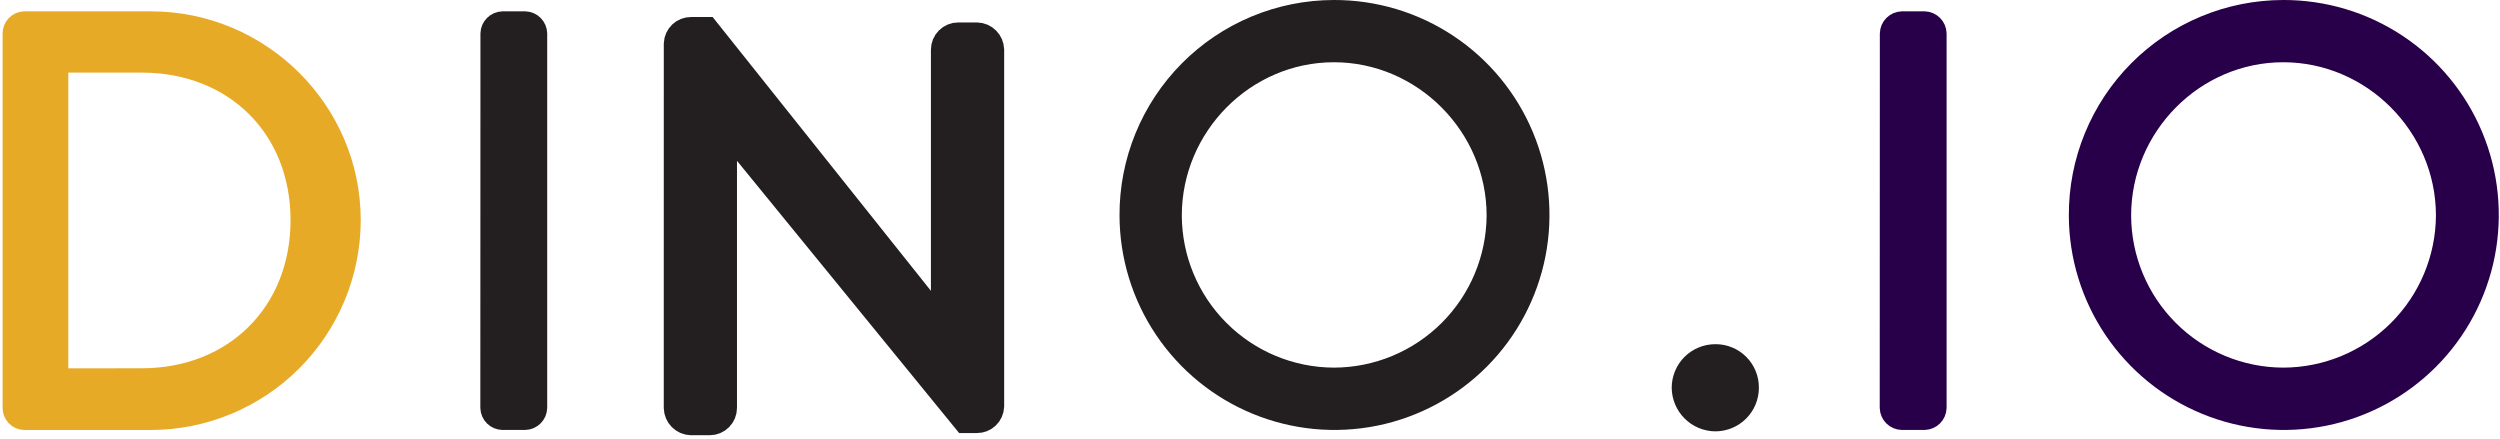 <svg width="661" height="116" viewBox="0 0 661 116" fill="none" xmlns="http://www.w3.org/2000/svg">
<path d="M3.69 8.84C3.684 8.109 3.962 7.404 4.466 6.874C4.969 6.345 5.659 6.031 6.39 6H39.89C68.75 6 92.38 29.48 92.38 58.2C92.361 72.115 86.825 85.456 76.985 95.296C67.145 105.135 53.805 110.671 39.89 110.69H6.39C5.659 110.659 4.969 110.345 4.466 109.816C3.962 109.286 3.684 108.581 3.69 107.85V8.84ZM37.49 100.37C62.02 100.37 79.82 82.87 79.82 58.2C79.82 33.53 62.02 16.2 37.49 16.2H15.06V100.4L37.49 100.37Z" fill="#E7AA27" stroke="#E7AA27" stroke-width="6" stroke-miterlimit="10"/>
<path d="M180.007 11.561C180.041 10.866 180.341 10.211 180.843 9.734C181.346 9.257 182.013 8.994 182.704 9H186.251L250.352 89.401H250.635V13.148C250.637 12.428 250.923 11.737 251.43 11.229C251.937 10.72 252.623 10.434 253.339 10.434H258.296C259.005 10.458 259.678 10.751 260.18 11.255C260.681 11.758 260.975 12.435 261 13.148V107.425C260.972 108.124 260.673 108.784 260.168 109.265C259.663 109.746 258.991 110.01 258.296 110H255.738L190.503 30.062H190.358V107.852C190.359 108.209 190.29 108.562 190.154 108.893C190.019 109.223 189.821 109.523 189.57 109.776C189.32 110.028 189.022 110.229 188.695 110.366C188.367 110.503 188.016 110.573 187.661 110.573H182.704C181.994 110.549 181.32 110.255 180.818 109.75C180.316 109.244 180.024 108.566 180 107.852L180.007 11.561Z" fill="#231F20" stroke="#231F20" stroke-width="9" stroke-miterlimit="10"/>
<path d="M130.03 8.84C130.055 8.095 130.362 7.387 130.89 6.859C131.417 6.332 132.125 6.025 132.87 6H138.87C139.61 6.032 140.311 6.343 140.832 6.869C141.353 7.396 141.656 8.1 141.68 8.84V107.84C141.655 108.585 141.348 109.293 140.821 109.821C140.293 110.348 139.585 110.655 138.84 110.68H132.84C132.095 110.655 131.387 110.348 130.859 109.821C130.332 109.293 130.025 108.585 130 107.84L130.03 8.84Z" fill="#231F20" stroke="#231F20" stroke-width="6" stroke-miterlimit="10"/>
<path d="M352.691 3C363.339 2.971 373.756 6.099 382.626 11.99C391.497 17.881 398.421 26.27 402.523 36.096C406.626 45.922 407.723 56.743 405.676 67.193C403.628 77.642 398.528 87.25 391.02 94.801C383.513 102.352 373.935 107.507 363.497 109.615C353.06 111.722 342.232 110.688 332.382 106.642C322.533 102.596 314.104 95.72 308.162 86.884C302.221 78.048 299.032 67.648 299.001 57C298.966 49.925 300.33 42.913 303.012 36.367C305.694 29.82 309.642 23.867 314.631 18.85C319.619 13.833 325.549 9.85 332.08 7.13C338.612 4.41 345.616 3.007 352.691 3V3ZM352.691 100.2C364.16 100.177 375.155 95.62 383.279 87.524C391.403 79.428 395.997 68.449 396.061 56.98C396.061 33.21 376.471 13.46 352.691 13.46C328.911 13.46 309.471 33.21 309.471 56.98C309.502 68.433 314.066 79.408 322.164 87.506C330.263 95.605 341.238 100.169 352.691 100.2V100.2Z" fill="#231F20" stroke="#231F20" stroke-width="6" stroke-miterlimit="10"/>
<path d="M453.53 94.001C454.653 93.988 455.767 94.201 456.807 94.625C457.847 95.05 458.791 95.678 459.585 96.473C460.379 97.267 461.006 98.212 461.429 99.253C461.852 100.293 462.063 101.407 462.05 102.53C462.05 104.79 461.152 106.957 459.555 108.555C457.957 110.153 455.79 111.05 453.53 111.05C451.277 111.027 449.122 110.122 447.528 108.53C445.933 106.937 445.026 104.784 445 102.53C444.999 101.41 445.218 100.3 445.647 99.265C446.075 98.229 446.703 97.288 447.495 96.496C448.288 95.704 449.229 95.075 450.264 94.647C451.3 94.219 452.409 93.999 453.53 94.001Z" fill="#231F20" stroke="#231F20" stroke-width="6" stroke-miterlimit="10"/>
<path d="M500.03 8.84C500.055 8.095 500.362 7.387 500.89 6.859C501.417 6.332 502.125 6.025 502.87 6H508.87C509.61 6.032 510.311 6.343 510.832 6.869C511.353 7.396 511.656 8.1 511.68 8.84V107.84C511.655 108.585 511.348 109.293 510.821 109.821C510.293 110.348 509.585 110.655 508.84 110.68H502.84C502.095 110.655 501.387 110.348 500.859 109.821C500.332 109.293 500.025 108.585 500 107.84L500.03 8.84Z" fill="#280049" stroke="#280049" stroke-width="6" stroke-miterlimit="10"/>
<path d="M603.691 3C614.339 2.971 624.756 6.099 633.626 11.99C642.497 17.881 649.421 26.27 653.523 36.096C657.626 45.922 658.723 56.743 656.676 67.193C654.628 77.642 649.528 87.25 642.02 94.801C634.513 102.352 624.935 107.507 614.497 109.615C604.06 111.722 593.232 110.688 583.382 106.642C573.533 102.596 565.104 95.72 559.162 86.884C553.221 78.048 550.032 67.648 550.001 57C549.966 49.925 551.33 42.913 554.012 36.367C556.694 29.82 560.642 23.867 565.631 18.85C570.619 13.833 576.549 9.85 583.08 7.13C589.612 4.41 596.616 3.007 603.691 3V3ZM603.691 100.2C615.16 100.177 626.155 95.62 634.279 87.524C642.403 79.428 646.997 68.449 647.061 56.98C647.061 33.21 627.471 13.46 603.691 13.46C579.911 13.46 560.471 33.21 560.471 56.98C560.502 68.433 565.066 79.408 573.164 87.506C581.263 95.605 592.238 100.169 603.691 100.2V100.2Z" fill="#280049" stroke="#280049" stroke-width="6" stroke-miterlimit="10"/>
</svg>
